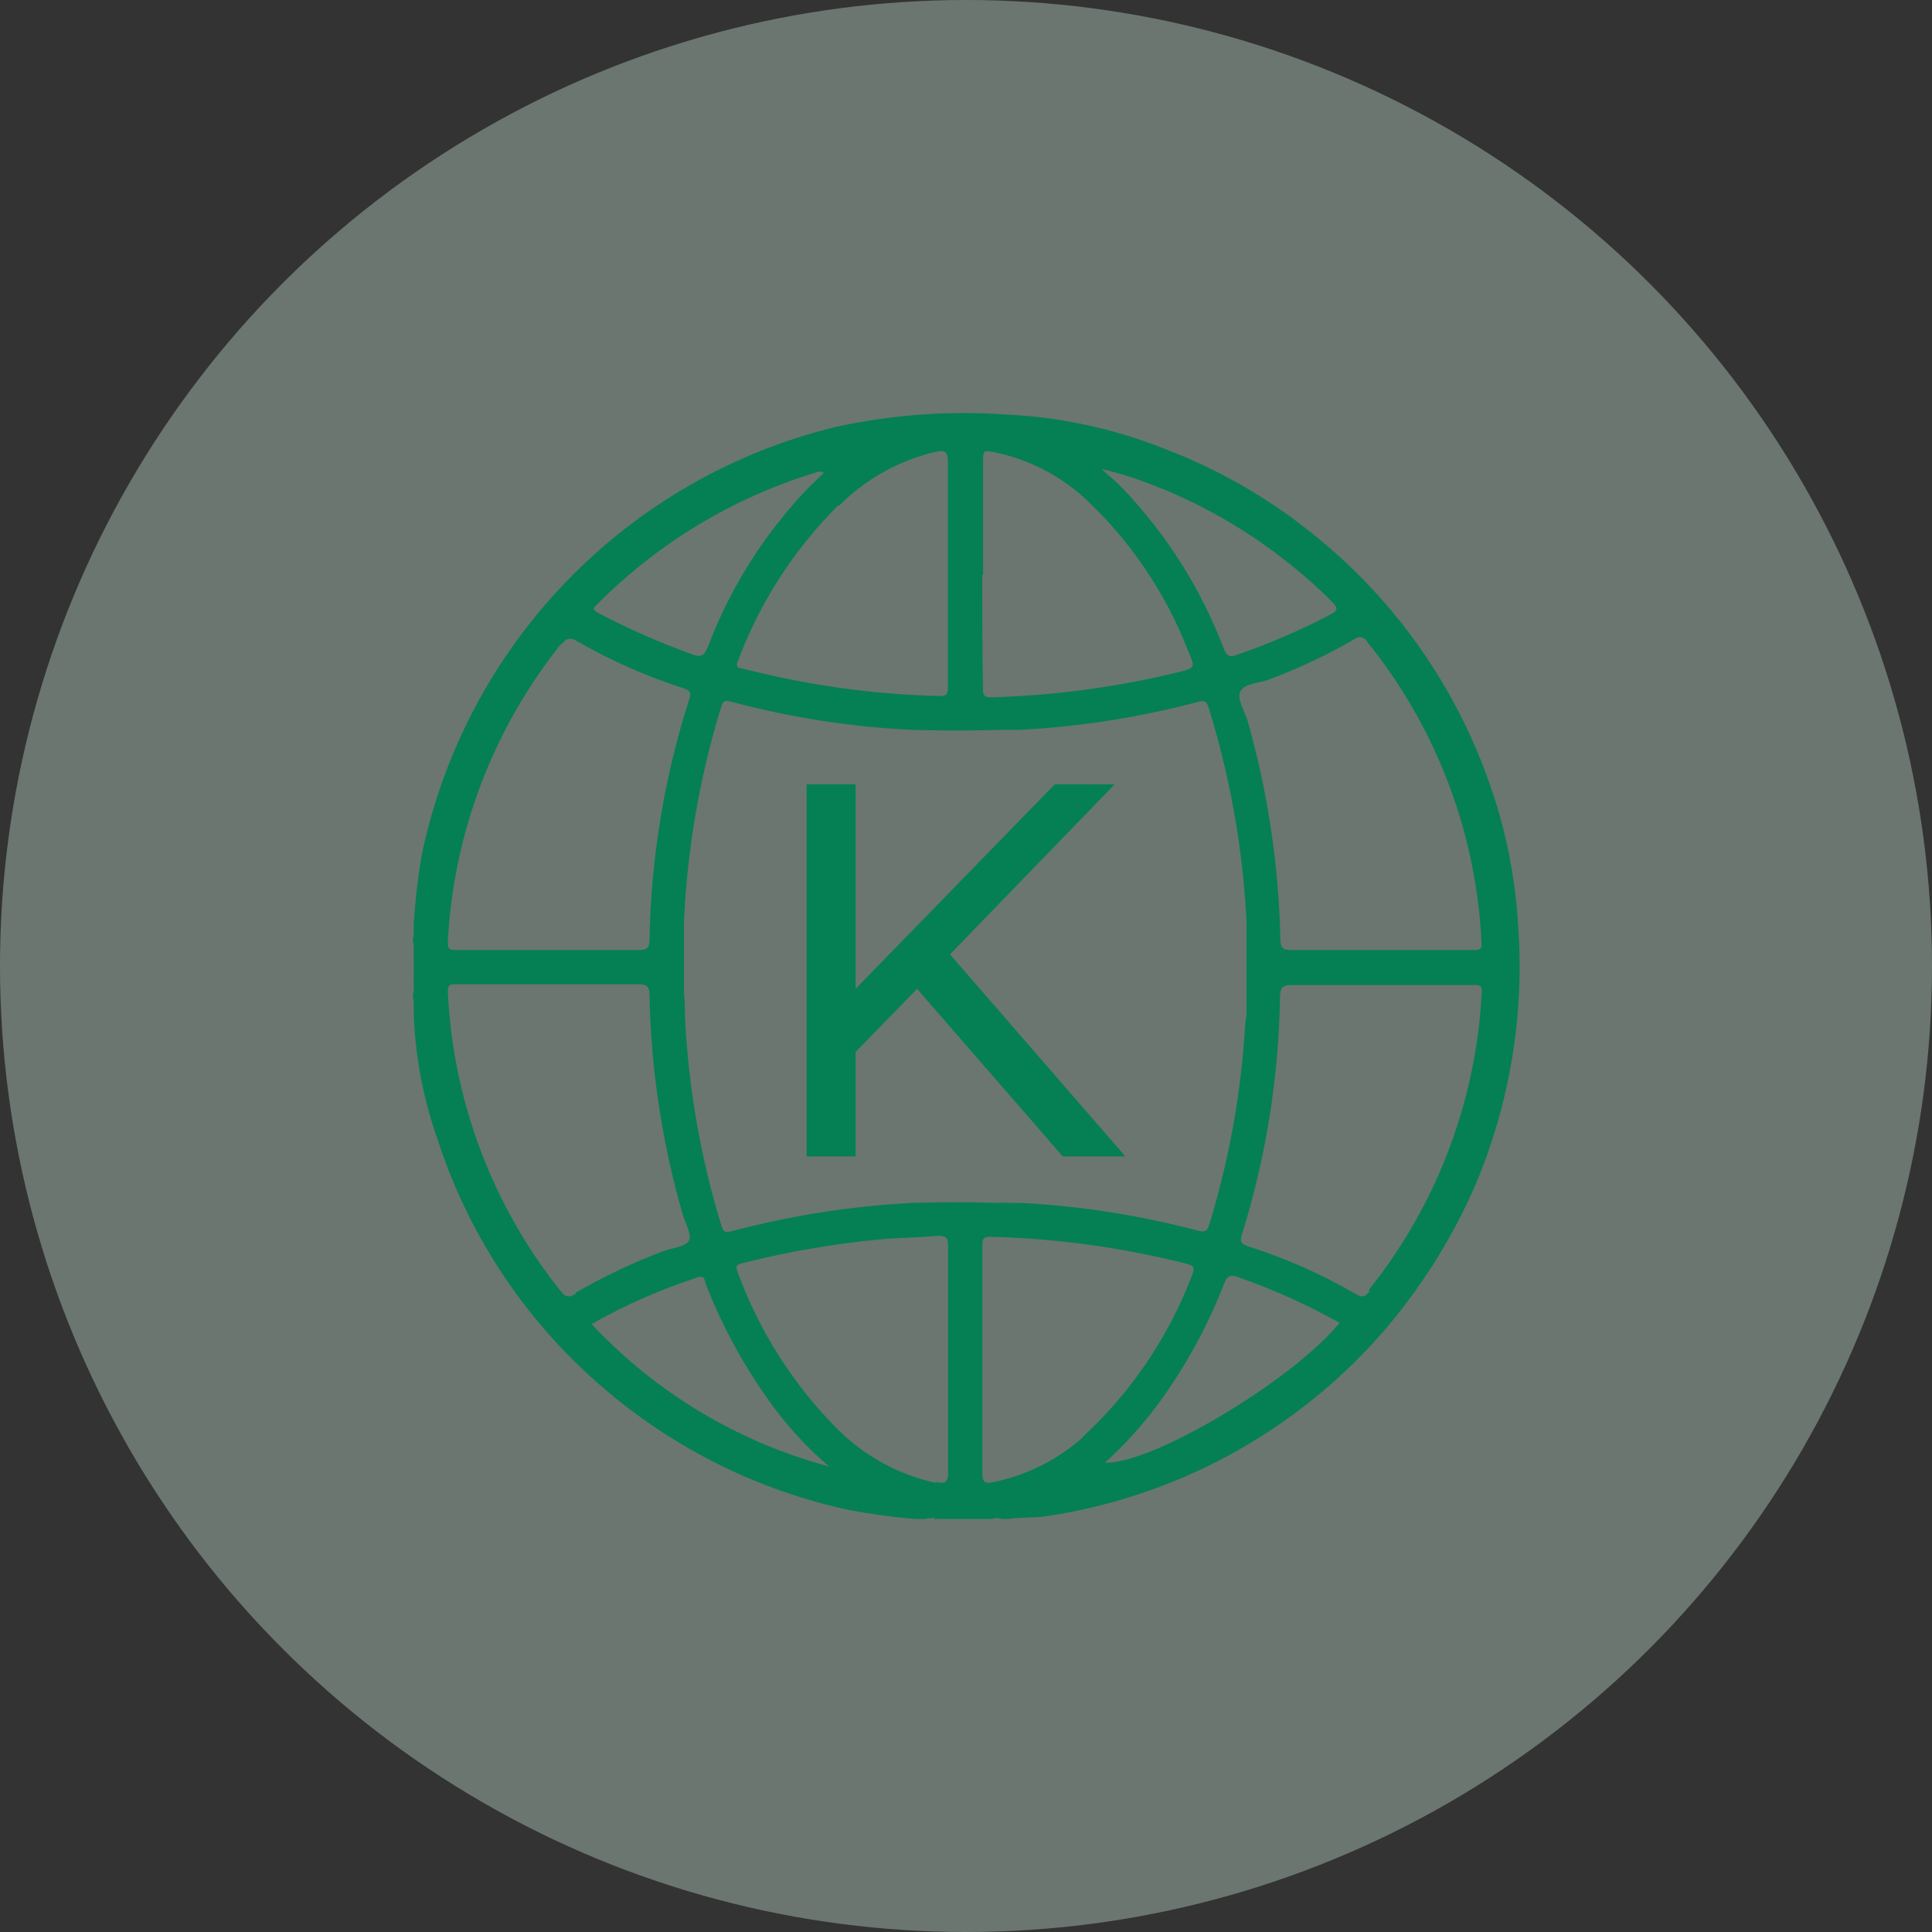<svg width="124" height="124" viewBox="0 0 124 124" fill="none" xmlns="http://www.w3.org/2000/svg">
<rect x="0" y="0" width="124" height="124" fill="#333333" stroke="none"/>
<circle opacity="0.35" cx="62" cy="62" r="62" fill="#D5F3E5"/>
<path d="M97.444 59.47C97.246 55.968 96.496 52.52 95.22 49.252C93.026 43.53 89.383 38.476 84.648 34.586C81.68 32.116 78.322 30.159 74.711 28.792C71.475 27.504 68.046 26.765 64.567 26.605C60.905 26.348 57.226 26.616 53.64 27.399C47.069 28.998 41.085 32.426 36.382 37.287C31.679 42.148 28.45 48.242 27.069 54.862C26.819 56.331 26.648 57.812 26.555 59.299V59.861C26.641 59.947 26.555 60.057 26.555 60.154C26.555 60.252 26.555 60.436 26.555 60.546V61.377C26.666 61.831 26.666 62.304 26.555 62.758V63.455C26.641 63.54 26.555 63.65 26.555 63.76C26.555 63.87 26.555 64.029 26.555 64.151V64.836C26.571 64.896 26.571 64.959 26.555 65.019C26.642 67.77 27.153 70.491 28.071 73.086C30.104 79.401 33.879 85.015 38.961 89.28C43.437 93.066 48.776 95.689 54.508 96.919C55.907 97.183 57.318 97.375 58.737 97.493H59.421C59.543 97.383 59.678 97.493 59.812 97.432C59.947 97.371 60.032 97.432 60.118 97.493H63.711C63.794 97.438 63.894 97.416 63.992 97.432C64.09 97.415 64.191 97.437 64.273 97.493H64.689C65.459 97.371 66.241 97.432 67.011 97.335C75.283 96.136 82.871 92.07 88.449 85.846C91.053 82.908 93.174 79.574 94.731 75.97C96.915 70.758 97.844 65.107 97.444 59.47ZM74.577 31.359C78.651 33.036 82.356 35.499 85.479 38.607C85.956 39.083 85.821 39.218 85.332 39.474C83.394 40.482 81.384 41.344 79.319 42.053C78.867 42.212 78.744 42.053 78.573 41.699C77.113 37.836 74.889 34.307 72.034 31.322C71.631 30.919 71.203 30.54 70.69 30.1C71.999 30.405 73.278 30.822 74.516 31.347L74.577 31.359ZM63.1 36.896V29.697C63.1 28.878 63.1 28.878 63.931 29.049C66.055 29.507 68.02 30.519 69.627 31.982C72.544 34.7 74.809 38.043 76.251 41.76C76.74 42.885 76.716 42.872 75.53 43.166C71.632 44.109 67.646 44.641 63.638 44.755C63.149 44.755 63.088 44.608 63.088 44.192C63.051 41.723 63.039 39.303 63.039 36.883L63.1 36.896ZM53.836 32.471C55.541 30.758 57.692 29.556 60.044 29C60.656 28.866 60.851 29 60.839 29.66C60.839 32.105 60.839 34.451 60.839 36.847C60.839 39.242 60.839 41.736 60.839 44.107C60.839 44.608 60.704 44.681 60.228 44.669C56.037 44.562 51.871 43.984 47.81 42.946C47.553 42.872 47.126 42.946 47.37 42.396C48.773 38.665 50.957 35.278 53.774 32.459L53.836 32.471ZM38.338 38.778C42.229 34.859 47.028 31.963 52.308 30.345C52.396 30.296 52.495 30.271 52.595 30.271C52.695 30.271 52.794 30.296 52.882 30.345L51.953 31.237C49.1 34.187 46.879 37.689 45.427 41.528C45.207 42.066 45.011 42.212 44.449 42.005C42.395 41.265 40.395 40.387 38.46 39.377C38.069 39.169 37.995 39.059 38.338 38.778ZM36.016 41.381C36.346 40.978 36.553 40.868 37.054 41.161C39.207 42.401 41.485 43.408 43.85 44.168C44.229 44.29 44.388 44.4 44.241 44.864C42.642 49.854 41.781 55.05 41.687 60.289C41.687 60.876 41.479 60.986 40.929 60.973C39.022 60.973 37.103 60.973 35.197 60.973C33.29 60.973 31.273 60.973 29.318 60.973C28.902 60.973 28.719 60.973 28.743 60.423C29.111 53.452 31.654 46.771 36.016 41.32V41.381ZM36.944 83.034C36.566 83.254 36.346 83.316 36.003 82.888C31.615 77.406 29.074 70.676 28.743 63.662C28.743 63.247 28.853 63.161 29.232 63.173H35.245C37.152 63.173 39.071 63.173 40.978 63.173C41.516 63.173 41.674 63.32 41.687 63.846C41.776 68.599 42.486 73.32 43.801 77.889C43.96 78.488 44.424 79.233 44.217 79.624C44.009 80.016 43.129 80.101 42.554 80.309C40.614 81.042 38.738 81.933 36.944 82.973V83.034ZM37.934 85.002C40.11 83.763 42.408 82.751 44.791 81.983C45.28 81.825 45.219 82.24 45.304 82.436C46.404 85.242 47.867 87.893 49.656 90.319C50.696 91.714 51.889 92.989 53.212 94.12C47.359 92.555 42.064 89.374 37.934 84.941V85.002ZM60.057 95.171C57.686 94.651 55.512 93.468 53.787 91.761C50.923 88.889 48.721 85.427 47.333 81.617C47.174 81.226 47.333 81.165 47.639 81.079C50.671 80.308 53.761 79.784 56.879 79.514C57.979 79.429 59.091 79.429 60.191 79.319C60.778 79.319 60.851 79.49 60.851 79.991C60.851 82.436 60.851 84.88 60.851 87.325C60.851 89.769 60.851 92.116 60.851 94.511C60.863 95.232 60.57 95.22 60.057 95.11V95.171ZM58.541 77.204C54.622 77.408 50.735 78.018 46.942 79.026C46.49 79.148 46.417 79.026 46.294 78.635C44.957 74.268 44.173 69.751 43.96 65.19C43.953 65.17 43.953 65.149 43.96 65.129C43.96 64.677 43.96 64.237 43.899 63.785V63.638C43.899 62.575 43.899 61.462 43.899 60.607C43.899 60.387 43.899 60.179 43.899 59.996C43.899 59.47 43.899 59.14 43.899 59.14C44.11 54.5 44.902 49.906 46.258 45.463C46.368 45.084 46.441 44.901 46.93 45.036C50.72 46.053 54.609 46.659 58.529 46.844C58.529 46.844 61.597 46.942 63.931 46.844C64.505 46.844 65.031 46.844 65.459 46.844C69.341 46.64 73.191 46.034 76.948 45.036C77.327 44.938 77.449 45.036 77.559 45.378C78.95 49.844 79.771 54.468 80.003 59.14C80.003 59.47 80.003 59.788 80.003 60.118C80.003 60.264 80.003 60.423 80.003 60.594C80.003 61.817 80.003 63.711 80.003 65.129C79.994 65.286 79.969 65.441 79.93 65.593C79.685 69.984 78.914 74.33 77.632 78.537C77.486 79.038 77.327 79.111 76.85 78.977C73.14 77.997 69.339 77.403 65.508 77.204H65.043C64.652 77.204 64.249 77.204 63.821 77.204C61.474 77.107 58.541 77.204 58.541 77.204ZM69.541 92.213C67.908 93.681 65.912 94.685 63.76 95.122C63.283 95.22 63.051 95.196 63.051 94.572C63.051 92.128 63.051 89.683 63.051 87.239C63.051 84.794 63.051 82.35 63.051 79.906C63.051 79.49 63.137 79.38 63.577 79.38C67.812 79.488 72.022 80.066 76.129 81.103C76.557 81.213 76.728 81.299 76.52 81.812C75.022 85.778 72.62 89.339 69.504 92.213H69.541ZM70.922 93.876C72.149 92.763 73.267 91.535 74.259 90.209C76.04 87.802 77.492 85.167 78.573 82.374C78.769 81.873 78.964 81.8 79.466 81.971C81.718 82.759 83.897 83.74 85.98 84.904C82.924 88.632 73.856 94.034 70.885 93.876H70.922ZM87.899 82.876C87.618 83.218 87.459 83.316 87.031 83.059C84.843 81.789 82.523 80.761 80.113 79.991C79.649 79.844 79.563 79.673 79.71 79.233C81.248 74.304 82.071 69.18 82.154 64.017C82.154 63.418 82.301 63.198 82.961 63.222C84.843 63.222 86.738 63.222 88.632 63.222H94.584C94.988 63.222 95.122 63.222 95.098 63.736C94.739 70.684 92.208 77.344 87.862 82.778L87.899 82.876ZM94.633 60.973C92.629 60.973 90.624 60.973 88.62 60.973C86.615 60.973 84.794 60.973 82.876 60.973C82.338 60.973 82.179 60.827 82.179 60.301C82.079 55.554 81.373 50.838 80.077 46.27C79.893 45.622 79.331 44.84 79.637 44.339C79.942 43.838 80.859 43.85 81.433 43.618C83.328 42.913 85.159 42.05 86.909 41.039C86.97 40.983 87.044 40.942 87.124 40.919C87.204 40.897 87.288 40.893 87.37 40.908C87.452 40.924 87.529 40.958 87.595 41.008C87.662 41.058 87.715 41.123 87.752 41.198C92.18 46.682 94.748 53.432 95.085 60.472C95.134 60.888 95 60.973 94.633 60.973Z" fill="#058054"/>
<path d="M26.555 61.377C26.658 61.593 26.711 61.828 26.711 62.067C26.711 62.306 26.658 62.542 26.555 62.758V61.377Z" fill="#058054"/>
<path d="M26.617 60.13C26.617 60.289 26.69 60.448 26.507 60.545V60.13C26.507 60.13 26.555 60.069 26.617 60.13Z" fill="#058054"/>
<path d="M26.617 63.736C26.617 63.882 26.727 64.066 26.507 64.151V63.736C26.555 63.662 26.555 63.675 26.617 63.736Z" fill="#058054"/>
<path d="M59.433 97.445C59.519 97.225 59.702 97.335 59.849 97.335C59.996 97.335 59.849 97.335 59.849 97.408C59.849 97.408 59.849 97.481 59.849 97.408L59.433 97.445Z" fill="#058054"/>
<path d="M26.617 60.13H26.555V59.861C26.678 59.886 26.629 60.008 26.617 60.13Z" fill="#058054"/>
<path d="M26.617 63.736H26.555V63.455C26.641 63.516 26.641 63.613 26.617 63.736Z" fill="#058054"/>
<path d="M59.849 97.445C59.971 97.445 60.069 97.445 60.13 97.555L59.849 97.445Z" fill="#058054"/>
<path d="M63.723 97.444C63.75 97.393 63.794 97.353 63.849 97.332C63.903 97.312 63.963 97.313 64.017 97.335C64.017 97.335 64.017 97.334 64.017 97.408L63.723 97.444Z" fill="#058054"/>
<path d="M64.004 97.445C63.998 97.408 63.998 97.371 64.004 97.335C64.114 97.335 64.237 97.335 64.273 97.445H64.004Z" fill="#058054"/>
<path d="M43.887 59.983C43.887 60.167 43.887 60.374 43.887 60.594C43.881 60.558 43.881 60.521 43.887 60.484C43.862 60.313 43.874 60.154 43.887 59.983Z" fill="#058054"/>
<path d="M65.019 77.18C64.628 77.18 64.225 77.18 63.797 77.18C64.261 77.143 64.665 77.168 65.019 77.18Z" fill="#058054"/>
<path d="M80.016 60.106C80.016 59.776 80.016 59.458 80.016 59.128C80.016 59.128 80.003 59.556 80.016 60.106Z" fill="#058054"/>
<path d="M58.859 63.467L54.911 67.524V74.222H51.77V50.34H54.911V63.467L67.696 50.34H71.546L60.973 61.254L72.23 74.222H68.209L58.859 63.467Z" fill="#058054"/>
</svg>
